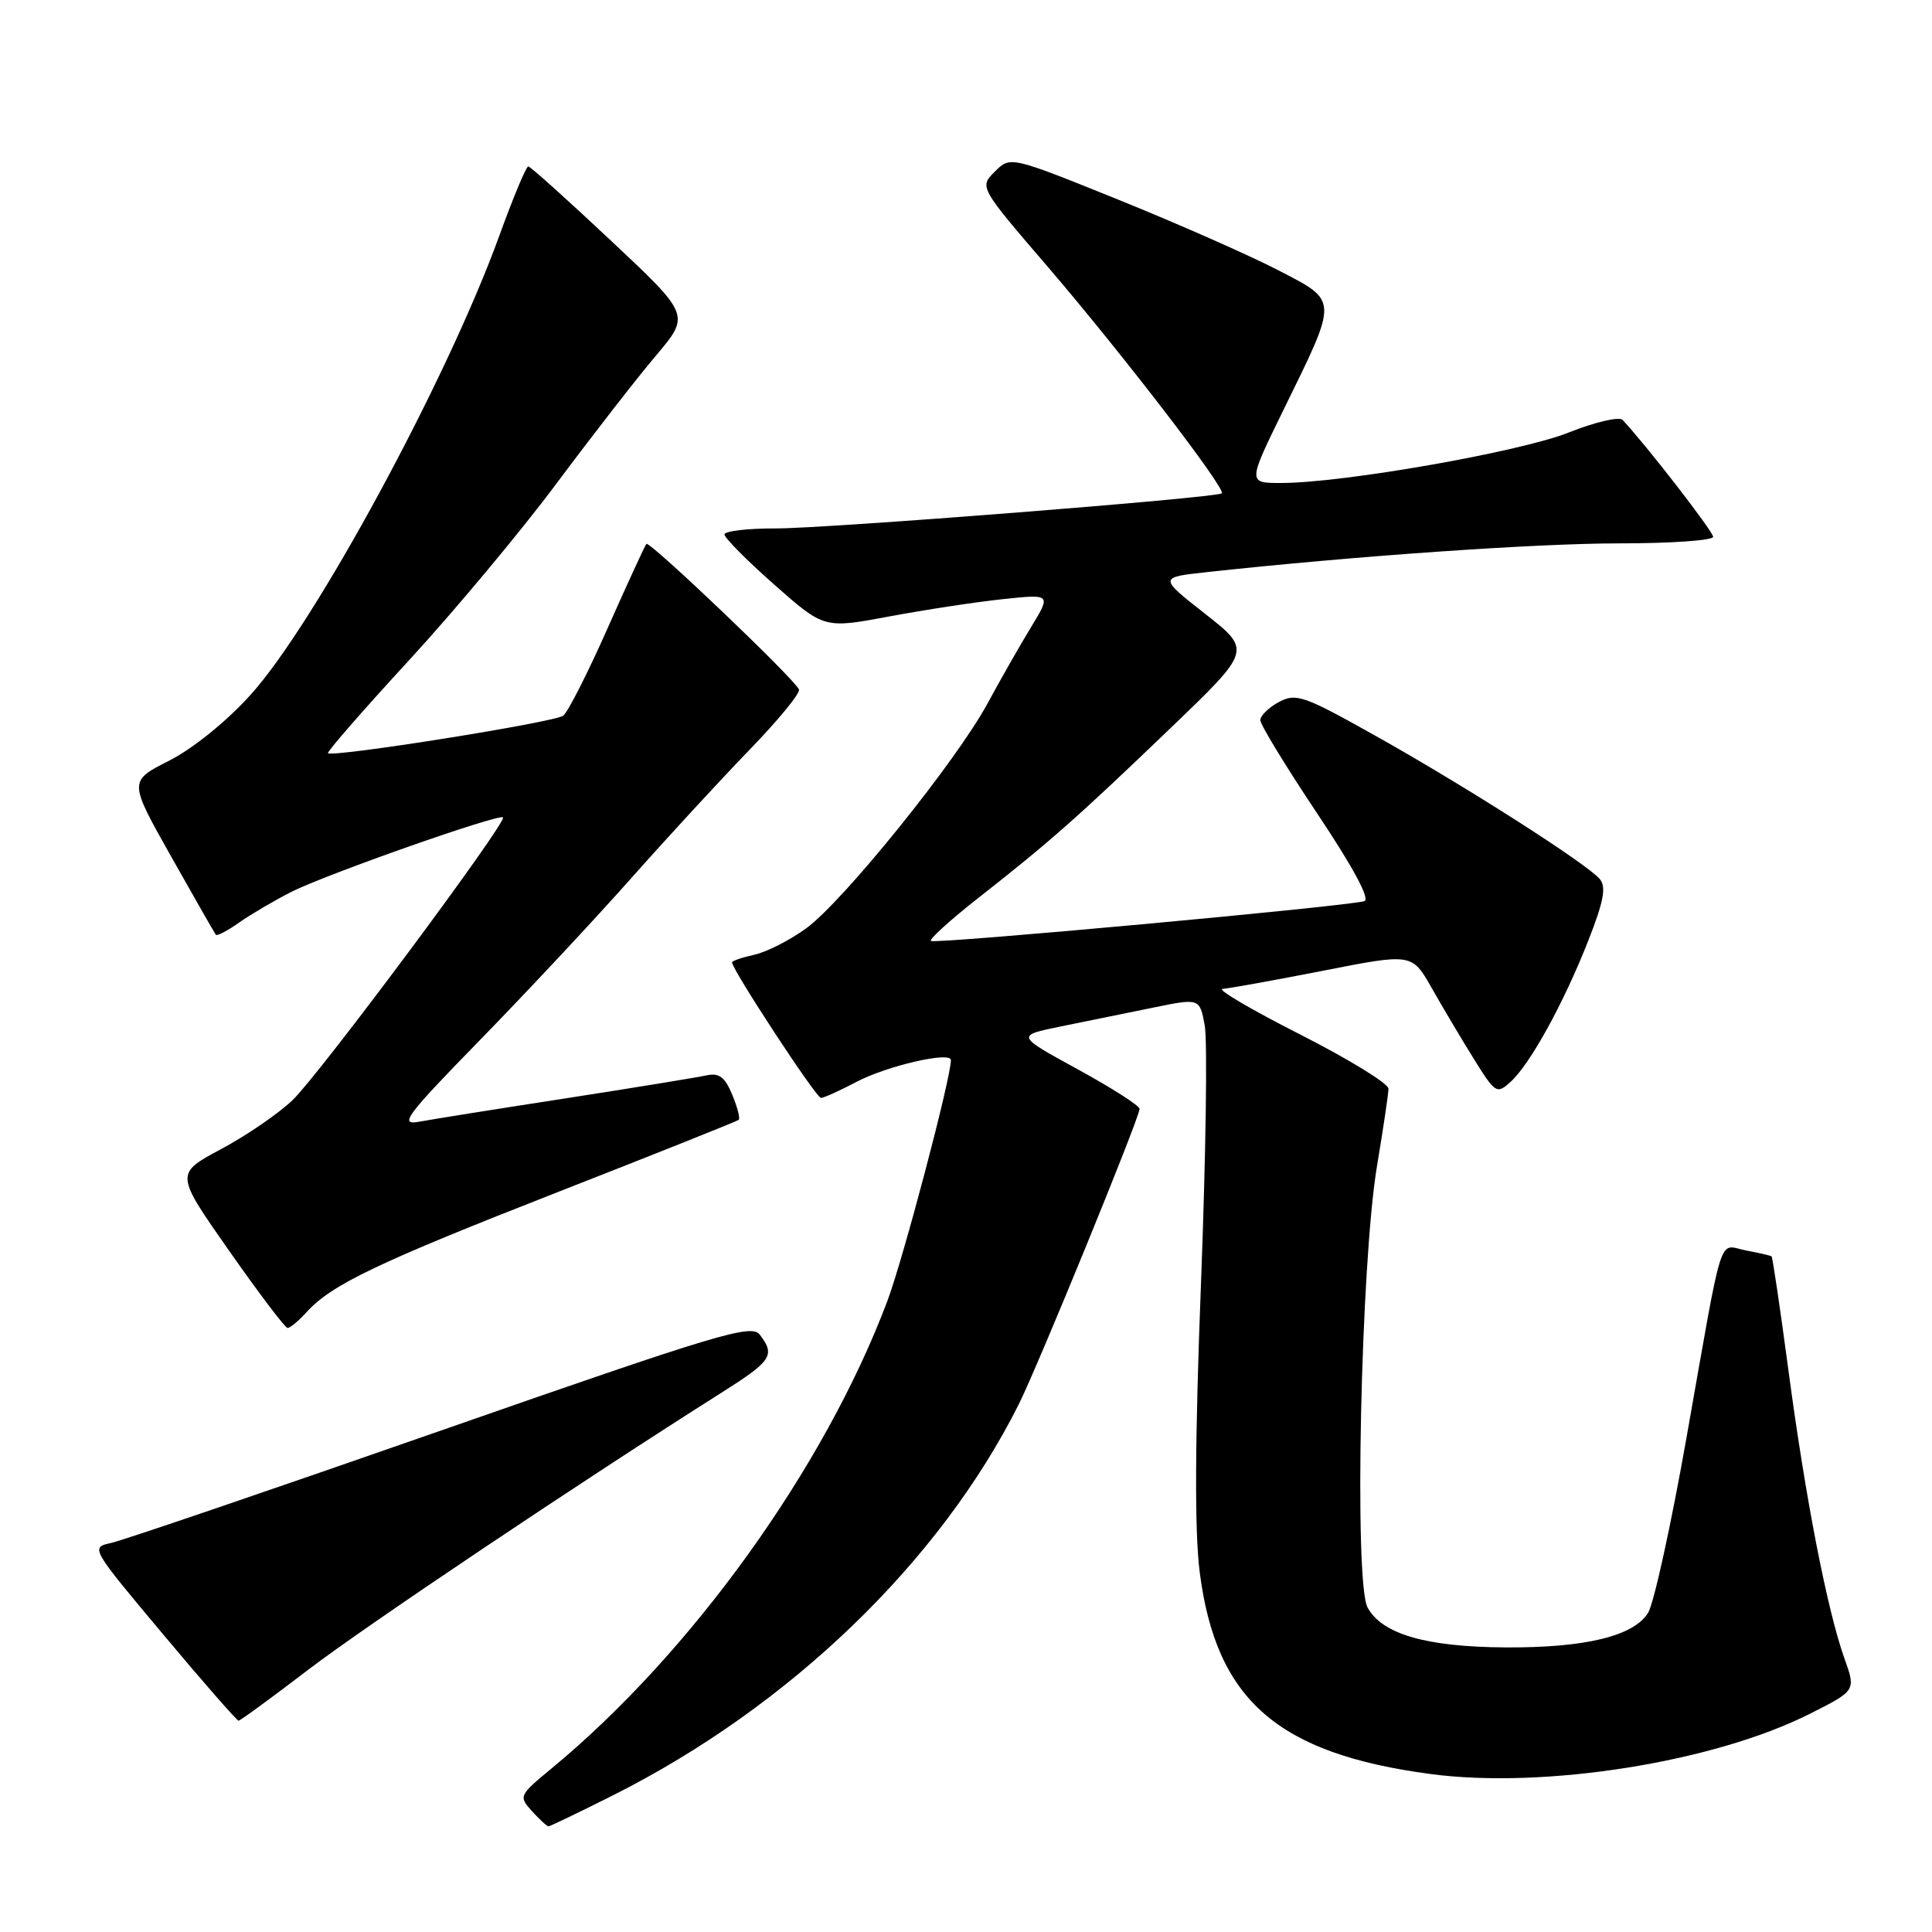 <?xml version="1.0" encoding="UTF-8" standalone="no"?>
<!DOCTYPE svg PUBLIC "-//W3C//DTD SVG 1.1//EN" "http://www.w3.org/Graphics/SVG/1.1/DTD/svg11.dtd" >
<svg xmlns="http://www.w3.org/2000/svg" xmlns:xlink="http://www.w3.org/1999/xlink" version="1.1" viewBox="0 0 256 256">
 <g >
 <path fill="currentColor"
d=" M 81.26 237.87 C 104.64 226.11 124.49 206.99 134.97 186.12 C 137.50 181.09 151.00 148.08 151.00 146.93 C 151.00 146.51 147.32 144.16 142.81 141.69 C 134.63 137.22 134.63 137.22 140.56 136.01 C 143.83 135.35 149.30 134.23 152.73 133.53 C 158.96 132.25 158.96 132.25 159.63 135.86 C 160.01 137.84 159.78 153.20 159.14 169.98 C 158.33 190.99 158.28 202.94 158.97 208.34 C 161.14 225.26 169.27 232.37 189.57 235.07 C 204.64 237.07 227.13 233.50 239.85 227.07 C 245.92 224.01 245.92 224.01 244.40 219.76 C 242.12 213.36 239.25 198.63 237.00 181.75 C 235.89 173.44 234.88 166.57 234.74 166.47 C 234.61 166.37 233.08 166.02 231.35 165.69 C 227.61 164.98 228.45 162.34 223.47 190.50 C 221.43 202.05 219.14 212.49 218.38 213.71 C 216.46 216.80 210.06 218.35 199.50 218.29 C 188.99 218.23 183.11 216.53 181.21 213.00 C 179.40 209.65 180.31 167.36 182.46 154.50 C 183.29 149.55 183.97 144.94 183.98 144.26 C 183.99 143.58 178.71 140.34 172.25 137.06 C 165.79 133.78 161.18 131.07 162.00 131.03 C 162.82 130.98 168.81 129.90 175.30 128.63 C 187.09 126.31 187.09 126.31 189.70 130.90 C 191.13 133.43 193.64 137.65 195.28 140.29 C 198.14 144.89 198.33 145.01 200.16 143.35 C 202.74 141.02 207.19 132.94 210.44 124.68 C 212.50 119.44 212.86 117.53 211.98 116.48 C 210.33 114.49 194.16 104.16 182.21 97.47 C 172.75 92.16 171.73 91.81 169.46 93.02 C 168.11 93.75 167.00 94.83 167.00 95.43 C 167.00 96.02 170.39 101.58 174.53 107.78 C 179.34 114.98 181.59 119.18 180.78 119.41 C 178.38 120.11 123.79 125.12 123.35 124.68 C 123.11 124.44 125.97 121.85 129.71 118.92 C 139.10 111.56 142.89 108.21 155.17 96.41 C 165.84 86.17 165.84 86.17 159.68 81.33 C 153.53 76.50 153.53 76.50 160.01 75.80 C 179.56 73.67 203.60 72.00 214.55 72.00 C 221.40 72.00 227.00 71.61 227.00 71.13 C 227.00 70.42 218.07 58.90 215.00 55.64 C 214.55 55.17 211.33 55.93 207.84 57.32 C 201.40 59.88 177.93 64.00 169.74 64.00 C 165.32 64.00 165.32 64.00 170.10 54.25 C 177.37 39.41 177.39 39.97 169.32 35.78 C 165.57 33.84 156.06 29.64 148.19 26.46 C 133.87 20.68 133.87 20.68 131.82 22.74 C 129.76 24.79 129.76 24.79 138.85 35.37 C 148.66 46.81 162.53 64.85 161.89 65.37 C 161.15 65.97 109.47 70.04 102.75 70.02 C 99.04 70.01 96.00 70.37 96.00 70.82 C 96.00 71.27 98.97 74.27 102.60 77.47 C 109.20 83.30 109.20 83.30 117.85 81.68 C 122.61 80.79 129.38 79.76 132.89 79.39 C 139.29 78.71 139.29 78.71 136.62 83.10 C 135.15 85.52 132.55 90.07 130.85 93.22 C 126.70 100.88 111.70 119.48 106.81 123.02 C 104.65 124.59 101.56 126.16 99.94 126.51 C 98.32 126.87 97.00 127.32 97.00 127.52 C 97.00 128.48 108.16 145.50 108.78 145.48 C 109.18 145.47 111.30 144.51 113.50 143.35 C 117.52 141.23 126.00 139.27 126.00 140.47 C 126.00 142.87 119.69 166.77 117.58 172.39 C 109.27 194.47 91.62 219.03 73.08 234.33 C 68.76 237.90 68.71 238.02 70.49 239.99 C 71.49 241.09 72.48 242.00 72.68 242.00 C 72.88 242.00 76.74 240.14 81.26 237.87 Z  M 40.76 221.31 C 48.38 215.48 76.92 196.35 95.74 184.45 C 102.25 180.33 102.75 179.57 100.69 176.87 C 99.57 175.39 95.41 176.64 58.47 189.54 C 35.94 197.41 16.25 204.12 14.73 204.45 C 11.97 205.05 12.00 205.08 21.58 216.52 C 26.87 222.84 31.39 228.00 31.61 228.00 C 31.83 228.00 35.95 224.99 40.76 221.31 Z  M 40.59 173.90 C 43.92 170.22 49.92 167.35 74.00 157.92 C 86.93 152.86 97.67 148.57 97.88 148.39 C 98.10 148.21 97.71 146.70 97.02 145.04 C 96.05 142.71 95.28 142.13 93.63 142.49 C 92.46 142.75 84.08 144.12 75.00 145.53 C 65.92 146.93 57.15 148.33 55.50 148.64 C 52.85 149.12 53.79 147.86 63.57 137.84 C 69.66 131.60 78.64 122.00 83.52 116.50 C 88.40 111.00 95.50 103.29 99.31 99.36 C 103.12 95.43 106.07 91.83 105.87 91.36 C 105.26 89.93 86.05 71.62 85.65 72.07 C 85.44 72.31 83.14 77.33 80.52 83.22 C 77.91 89.12 75.26 94.35 74.63 94.83 C 73.52 95.71 44.06 100.39 43.46 99.80 C 43.30 99.63 48.12 94.09 54.19 87.50 C 60.26 80.90 69.08 70.33 73.79 64.00 C 78.51 57.67 84.41 50.08 86.91 47.13 C 91.46 41.75 91.46 41.75 80.98 31.91 C 75.22 26.50 70.28 22.06 70.00 22.05 C 69.72 22.04 67.99 26.19 66.15 31.27 C 59.21 50.38 41.72 82.65 33.19 92.08 C 29.99 95.62 25.54 99.21 22.40 100.80 C 17.05 103.51 17.05 103.51 22.68 113.50 C 25.78 119.00 28.44 123.66 28.60 123.86 C 28.76 124.06 30.15 123.33 31.69 122.24 C 33.24 121.15 36.35 119.33 38.60 118.18 C 43.24 115.84 66.12 107.79 66.65 108.31 C 67.23 108.90 42.37 142.31 38.79 145.75 C 36.93 147.54 32.66 150.47 29.30 152.26 C 23.20 155.52 23.20 155.52 30.35 165.72 C 34.28 171.33 37.77 175.94 38.10 175.96 C 38.42 175.98 39.55 175.05 40.59 173.90 Z "/>
</g>
</svg>